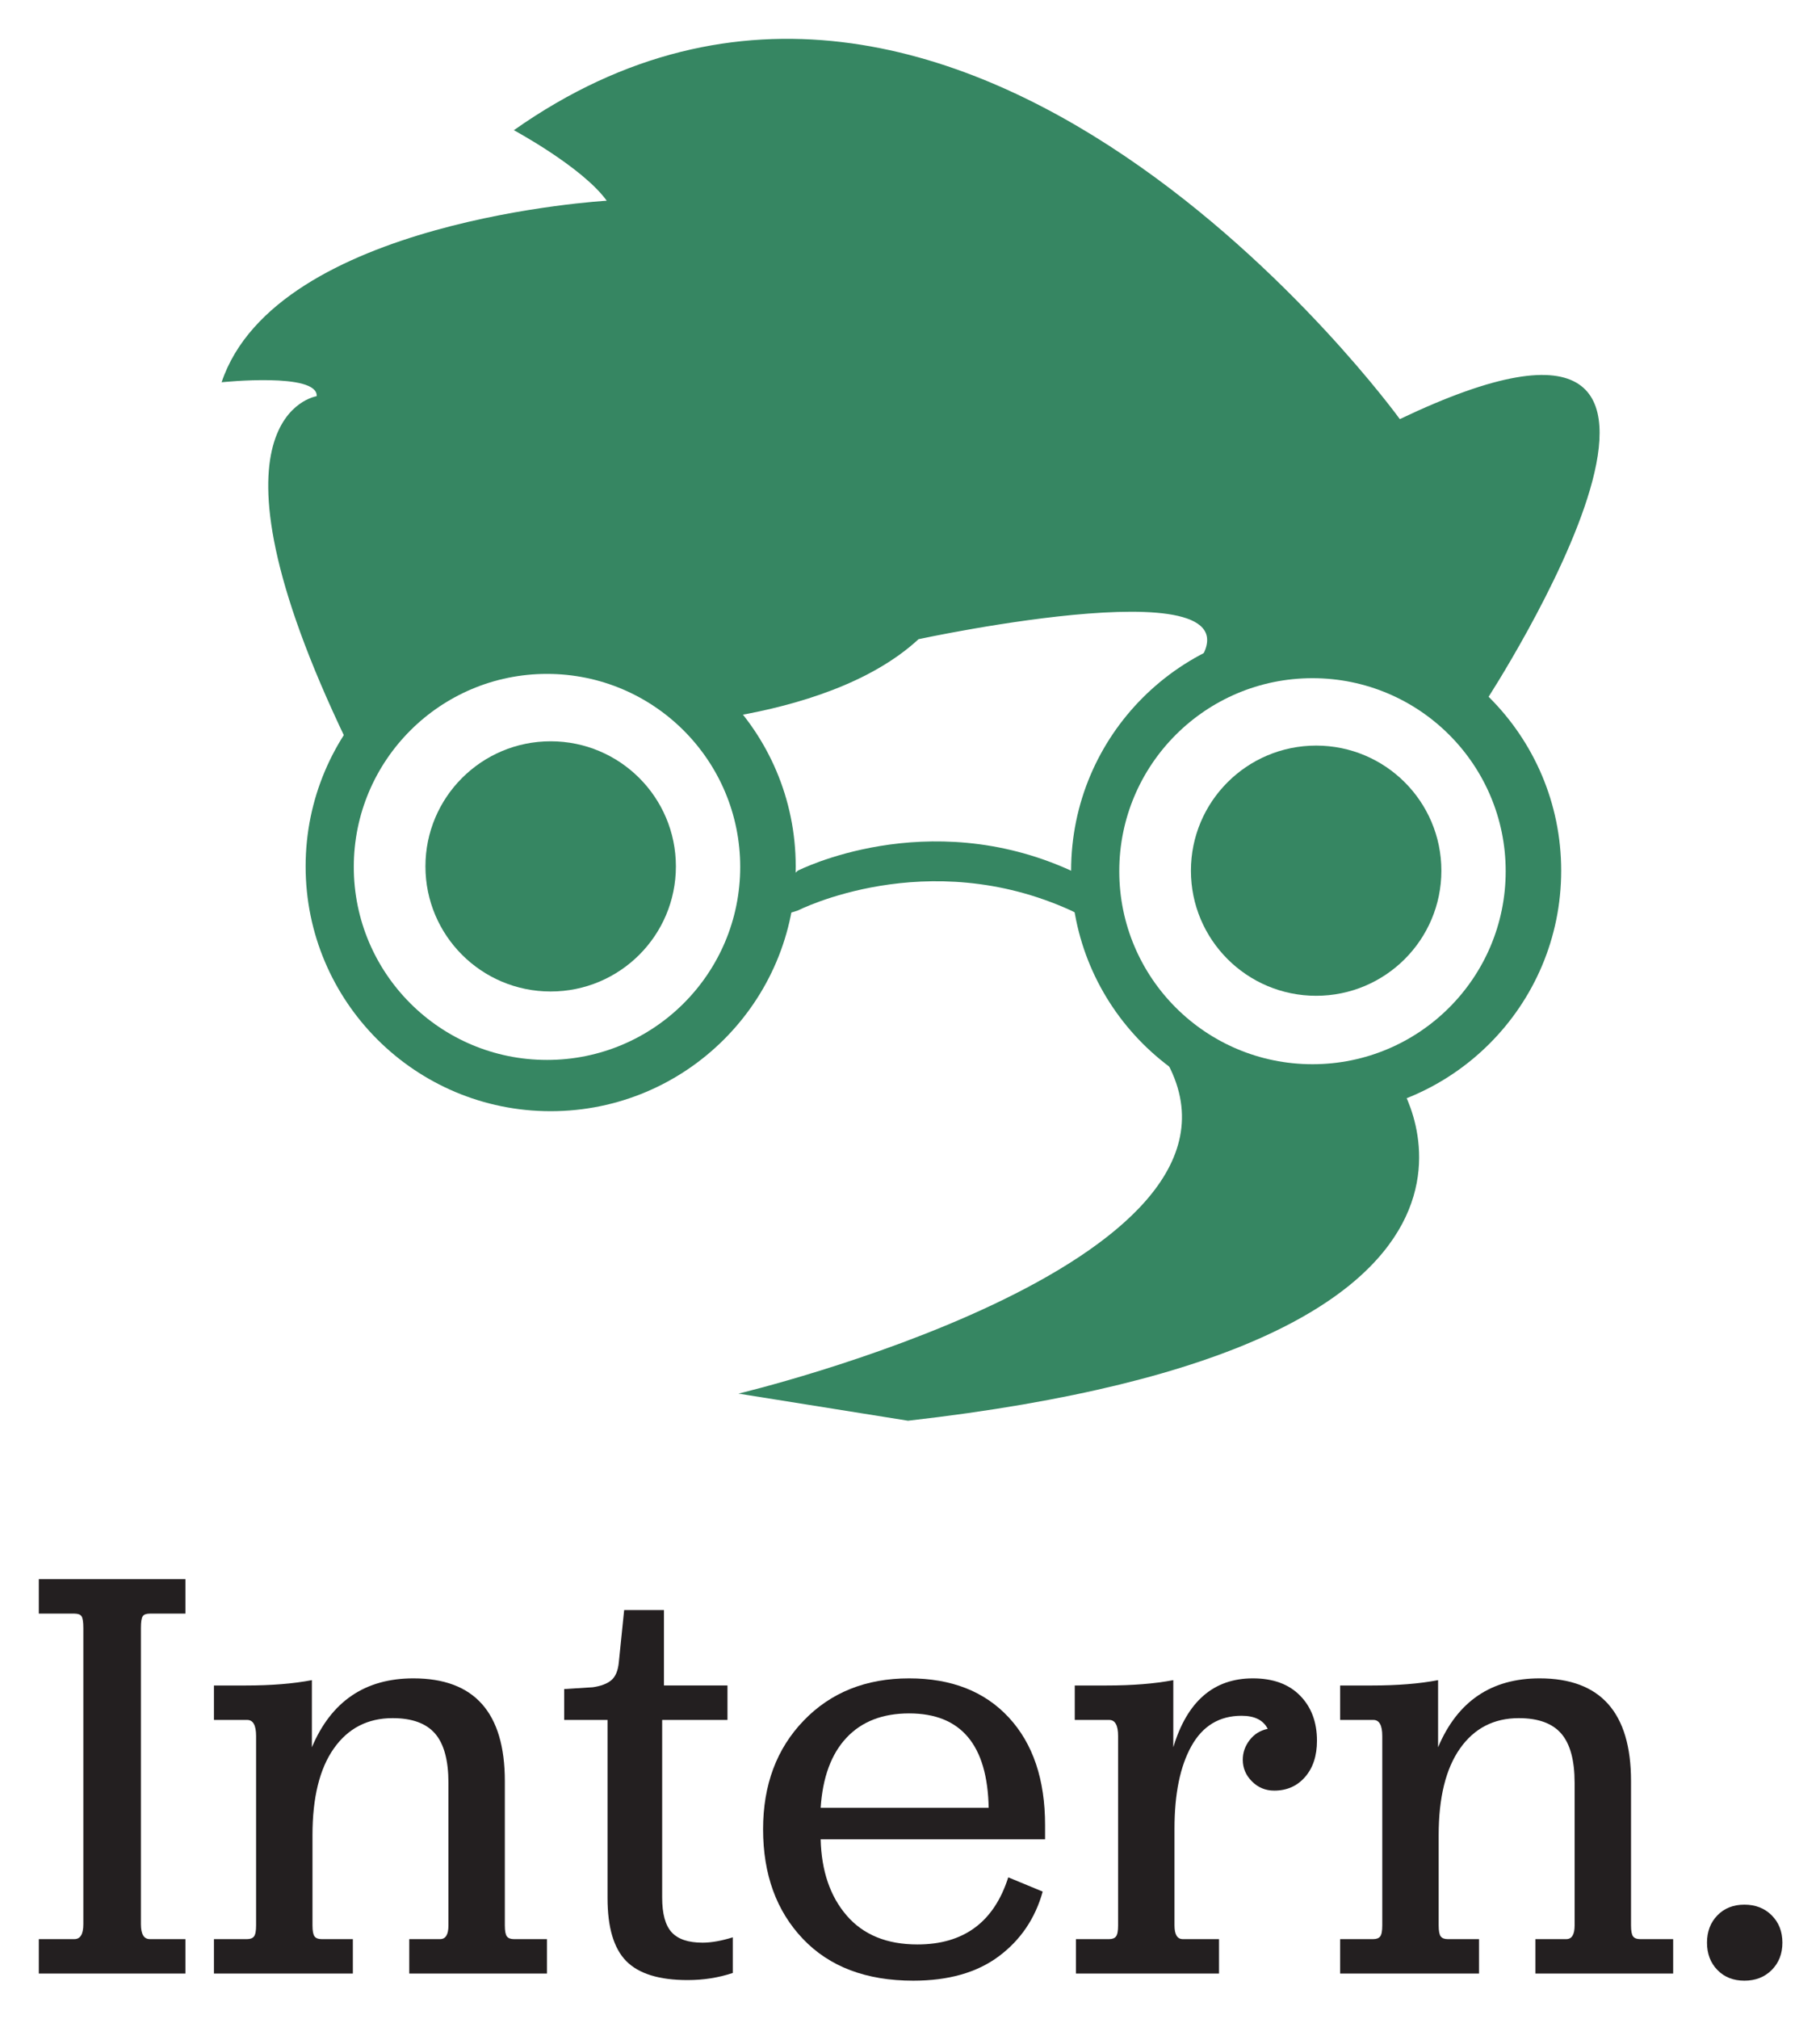 <svg xmlns="http://www.w3.org/2000/svg" role="img" viewBox="-12.55 -12.55 588.60 652.60"><title>Intern logo</title><path fill="#368662" d="M339.437 272.312l-5.585-3.413c-46.739-21.304-88.397 0-88.397 0l-5.84 5.07v9.614l5.84-1.802s41.658-21.306 88.397 0l7.11 3.601z"/><path fill="#368662" d="M206.038 267.514c0 22.326-18.126 40.433-40.498 40.433-22.38 0-40.5-18.107-40.5-40.433 0-22.33 18.12-40.441 40.5-40.441 22.37 0 40.498 18.112 40.498 40.441"/><path fill="#368662" d="M373.666 203.349c11.64-6.708 25.13-10.556 39.536-10.556 20.509 0 39.202 7.777 53.275 20.543.582.153 1.158.302 1.679.466 0 0 98.705-151.36-27.993-90.873 0 0-141.563-195.529-286.531-93.391 0 0 22.179 11.929 30.044 22.795 0 0-106.873 6.078-124.558 58.683 0 0 31.204-3.287 30.76 4.5 0 0-41.017 5.994 9.637 111.407 14.186-21.4 38.498-35.516 66.116-35.516 23.977 0 45.449 10.645 59.981 27.44 19.668-3.466 43.434-10.496 58.9-24.781.002-.003 116.617-25.161 89.154 9.283"/><path fill="#368662" d="M164.35 330.072c-34.508 0-62.483-27.933-62.483-62.389 0-34.457 27.975-62.395 62.484-62.395 34.513 0 62.486 27.938 62.486 62.395 0 34.456-27.973 62.39-62.486 62.39m1.186-141.685c-43.769 0-79.245 35.421-79.245 79.127 0 43.702 35.476 79.128 79.245 79.128 43.77 0 79.25-35.426 79.25-79.128 0-43.706-35.483-79.127-79.25-79.127"/><path fill="#368662" d="M411.915 331.458c-34.511 0-62.486-27.931-62.486-62.395 0-34.458 27.975-62.389 62.486-62.389 34.514 0 62.484 27.931 62.484 62.389 0 34.464-27.973 62.395-62.484 62.395m1.187-141.693c-43.767 0-79.248 35.428-79.248 79.131 0 43.702 35.481 79.128 79.248 79.128 43.769 0 79.248-35.426 79.248-79.128 0-43.703-35.479-79.131-79.248-79.131"/><path fill="#368662" d="M453.6 268.9c0 22.324-18.126 40.436-40.498 40.436-22.378 0-40.5-18.112-40.5-40.437 0-22.327 18.122-40.437 40.5-40.437 22.37 0 40.498 18.108 40.498 40.437"/><path fill="#368662" d="M365.24 331.547l74.67 6.09s55.652 84.709-158.798 109.059l-54.853-8.765c-.002 0 173.147-41.2 138.982-106.384"/><g><path fill="#231f20" d="M0 614.264h11.52c1.92 0 2.88-1.6 2.88-4.8v-95.806c0-1.92-.192-3.168-.576-3.744-.384-.576-1.152-.864-2.304-.864H0v-11.136h47.423v11.136h-11.52c-1.152 0-1.92.288-2.304.864-.384.576-.576 1.824-.576 3.744v95.806c0 3.2.96 4.8 2.88 4.8h11.52V625.4H0z"/><path fill="#231f20" d="M88.317 552.25c6.272-14.849 17.216-22.272 32.832-22.272 19.712 0 29.568 11.072 29.568 33.215v46.656c0 1.792.224 2.977.672 3.552.448.576 1.184.864 2.208.864h10.75v11.136h-44.542v-11.136h9.984c1.792 0 2.688-1.472 2.688-4.416v-46.08c0-7.296-1.439-12.607-4.32-15.936-2.88-3.328-7.456-4.992-13.728-4.992-8.064 0-14.4 3.264-19.008 9.792-4.608 6.53-6.912 15.87-6.912 28.032v29.183c0 1.792.224 2.976.672 3.55.448.578 1.184.866 2.208.866h10.176v11.134H56.638v-11.134H67.39c1.024 0 1.76-.288 2.208-.866.448-.574.672-1.758.672-3.55v-61.246c0-3.456-.96-5.184-2.88-5.184H56.638v-11.136h10.368c8.192 0 15.296-.576 21.311-1.728z"/><path fill="#231f20" d="M189.98 621.368c-4.031-4.096-6.047-10.88-6.047-20.352v-57.599h-14.018v-9.984l9.216-.576c2.69-.384 4.706-1.152 6.048-2.304 1.344-1.152 2.146-3.072 2.4-5.76l1.728-16.896h12.866v24.384h20.544v11.136h-21.12v57.407c0 5.248 1.022 8.992 3.072 11.232 2.048 2.24 5.376 3.36 9.984 3.36 2.813 0 6.078-.576 9.792-1.728v11.52c-4.608 1.536-9.474 2.302-14.594 2.302-9.216 0-15.84-2.046-19.87-6.142"/><path fill="#231f20" d="M261.21 549.178c-4.928 5.248-7.712 12.8-8.354 22.656h54.335c-.384-20.352-8.959-30.528-25.728-30.528-8.573 0-15.327 2.622-20.253 7.872m-8.352 32.83c.256 10.242 3.073 18.466 8.448 24.674 5.376 6.206 12.99 9.31 22.848 9.31 14.974 0 24.766-7.23 29.374-21.694l11.138 4.608c-2.432 8.704-7.168 15.68-14.207 20.928-7.041 5.248-16.257 7.872-27.65 7.872-15.231 0-27.134-4.512-35.709-13.536-8.576-9.024-12.862-20.834-12.862-35.423 0-14.336 4.384-26.048 13.15-35.137 8.768-9.087 20.127-13.631 34.079-13.631 13.696 0 24.448 4.224 32.256 12.67 7.807 8.447 11.712 20.031 11.712 34.75v4.61z"/><path fill="#231f20" d="M366.904 552.25c4.48-14.849 13.056-22.272 25.728-22.272 6.528 0 11.616 1.856 15.262 5.568 3.648 3.712 5.472 8.576 5.472 14.592 0 4.864-1.28 8.768-3.84 11.712-2.56 2.944-5.888 4.416-9.984 4.416-2.814 0-5.216-.992-7.198-2.977-1.984-1.983-2.975-4.319-2.975-7.008 0-2.303.735-4.415 2.207-6.336 1.472-1.919 3.422-3.135 5.856-3.647-1.408-2.816-4.223-4.224-8.447-4.224-7.168 0-12.577 3.264-16.223 9.792-3.649 6.527-5.473 15.423-5.473 26.69v31.294c0 2.944.896 4.416 2.69 4.416h11.71v11.135h-46.27v-11.135h10.75c1.025 0 1.761-.288 2.208-.865.448-.575.672-1.759.672-3.55v-61.249c0-3.456-.959-5.184-2.88-5.184h-11.135v-11.136H345.4c8.32 0 15.488-.576 21.504-1.728z"/><path fill="#231f20" d="M452.535 552.25c6.27-14.849 17.214-22.272 32.83-22.272 19.712 0 29.569 11.072 29.569 33.215v46.656c0 1.792.224 2.977.672 3.552.448.576 1.183.864 2.208.864h10.75v11.136H484.02v-11.136h9.985c1.79 0 2.687-1.472 2.687-4.416v-46.08c0-7.296-1.44-12.607-4.32-15.936-2.88-3.328-7.456-4.992-13.728-4.992-8.064 0-14.4 3.264-19.008 9.792-4.607 6.53-6.911 15.87-6.911 28.032v29.183c0 1.792.224 2.976.67 3.55.449.578 1.186.866 2.21.866h10.176v11.134h-44.928v-11.134h10.752c1.024 0 1.76-.288 2.208-.866.448-.574.672-1.758.672-3.55v-61.246c0-3.456-.961-5.184-2.88-5.184h-10.752v-11.136h10.368c8.193 0 15.296-.576 21.312-1.728v21.696z"/><path fill="#231f20" d="M551.604 627.704c-3.584 0-6.496-1.151-8.736-3.456-2.241-2.304-3.361-5.247-3.361-8.832 0-3.584 1.12-6.527 3.361-8.832 2.24-2.304 5.15-3.456 8.736-3.456 3.584 0 6.528 1.152 8.832 3.456 2.304 2.305 3.456 5.248 3.456 8.832 0 3.585-1.152 6.528-3.456 8.832-2.304 2.305-5.248 3.456-8.832 3.456"/></g></svg>